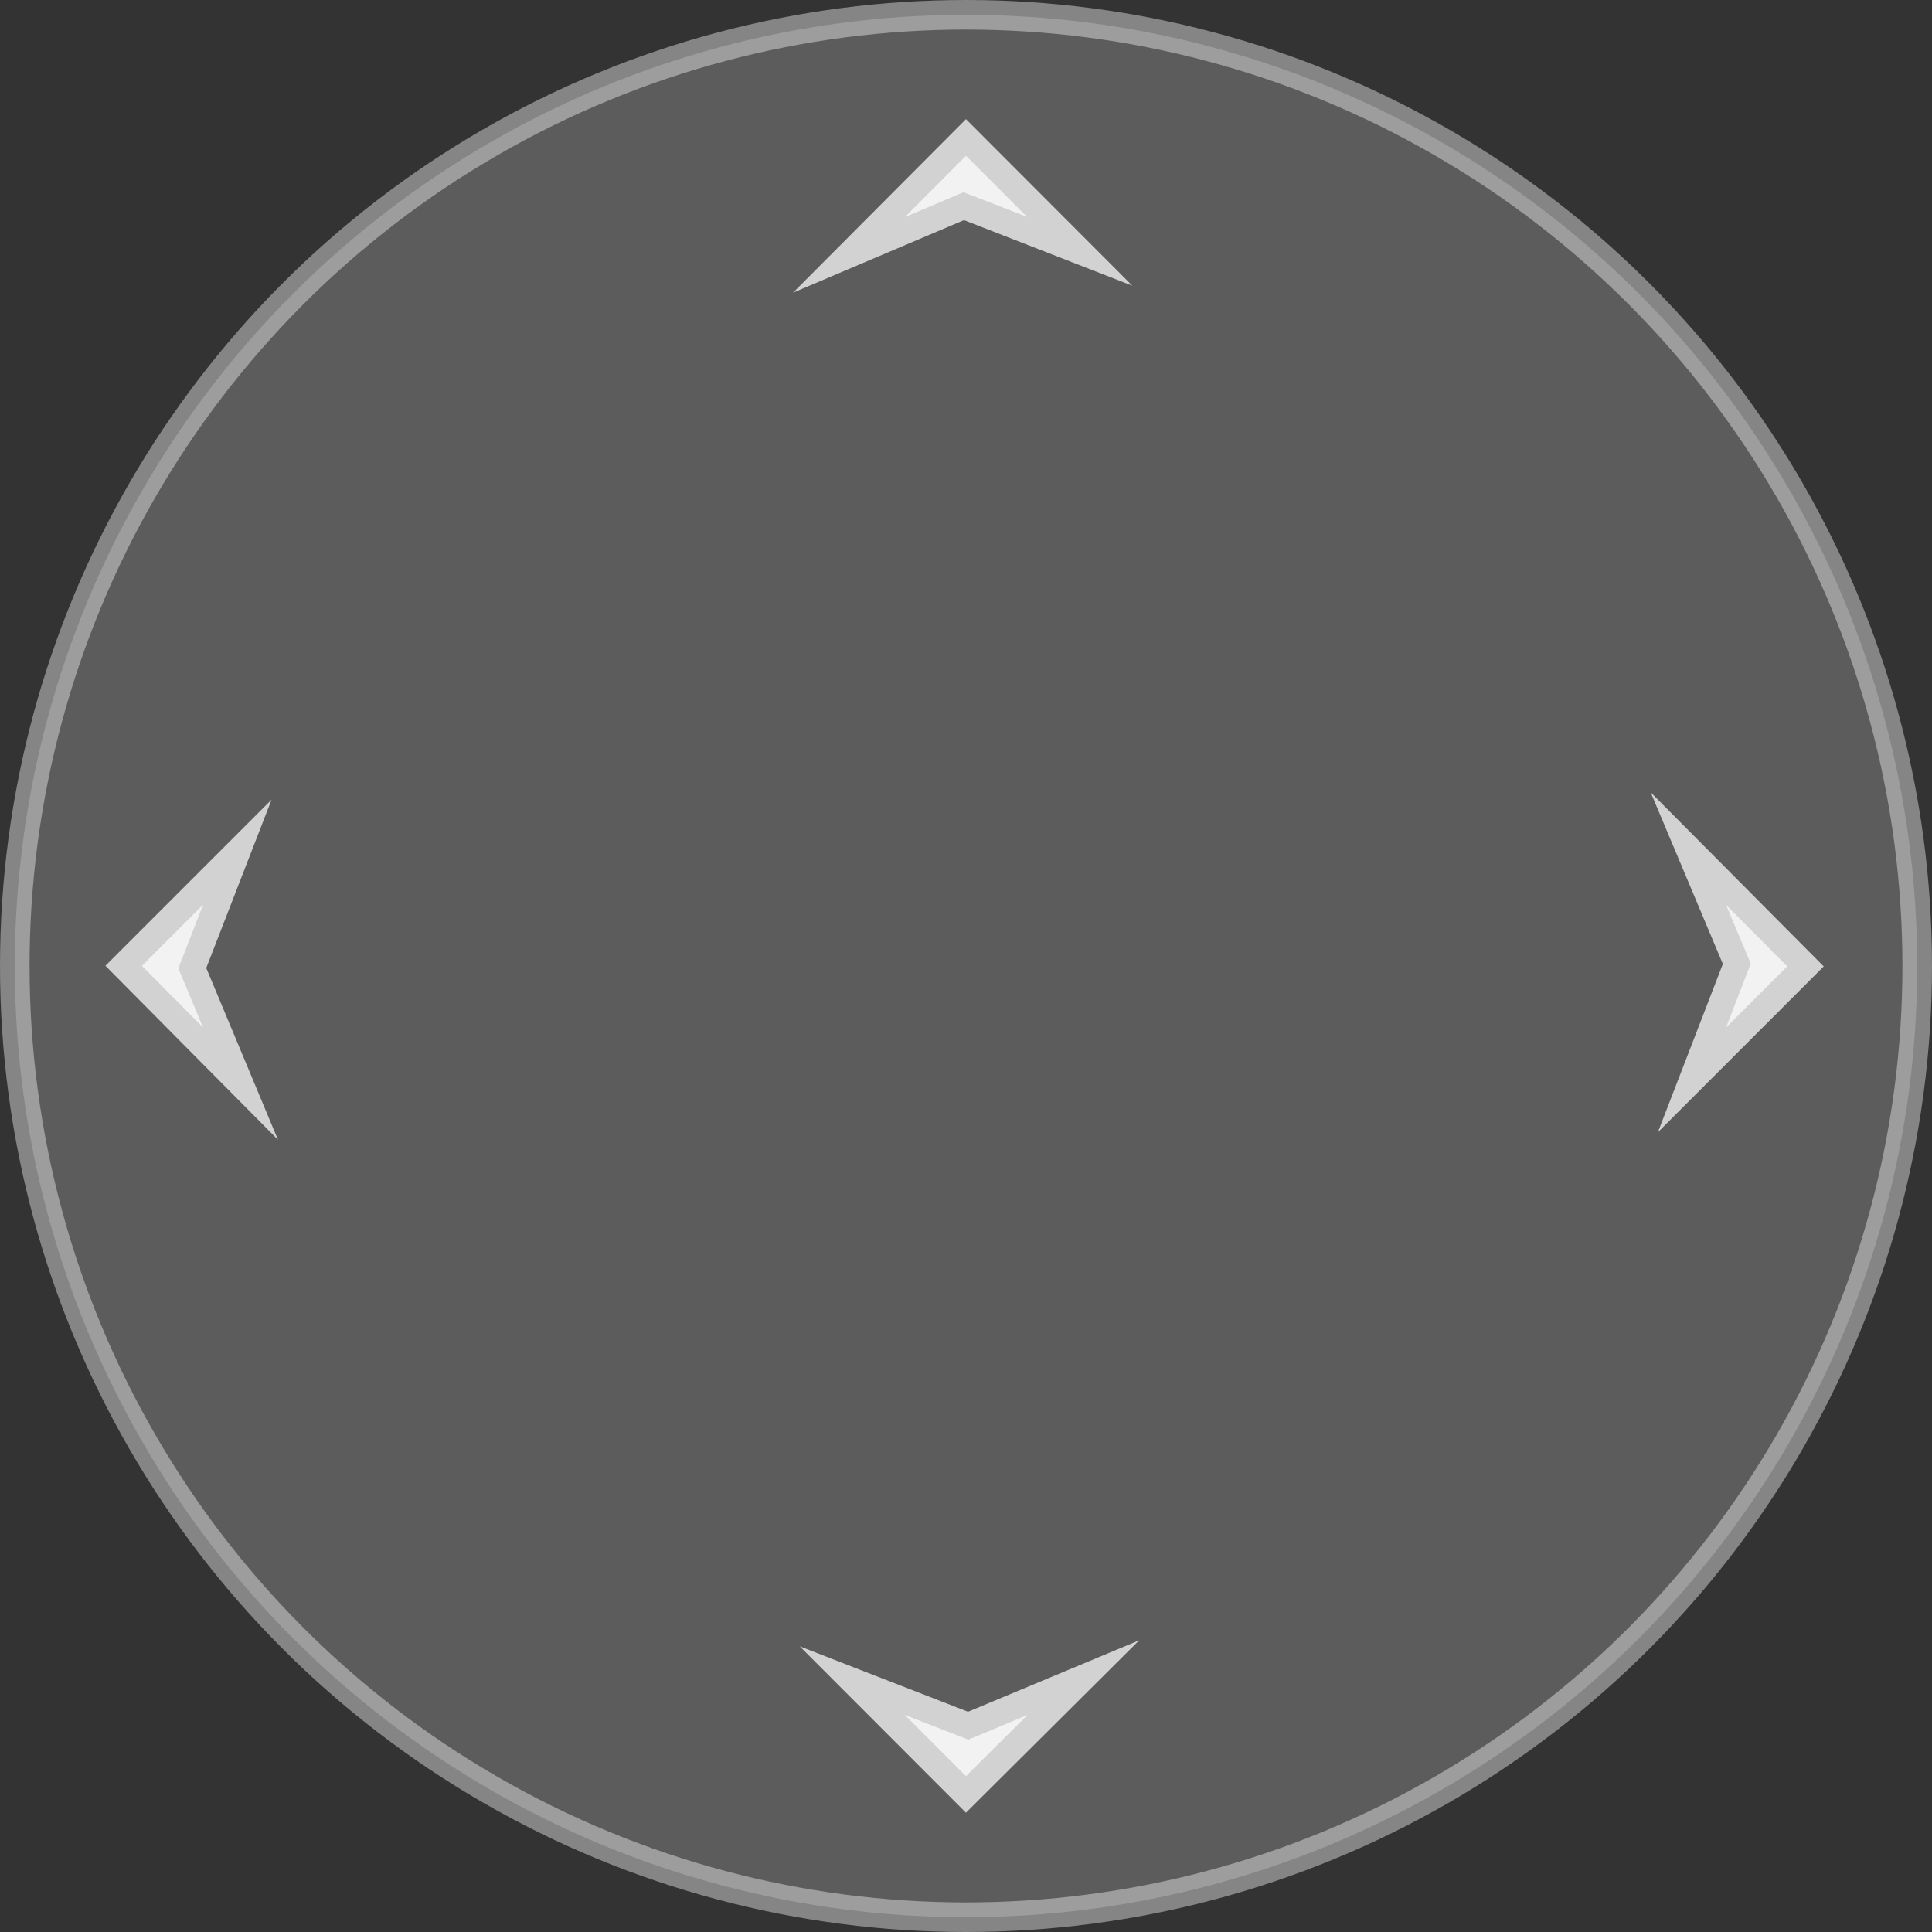 <svg xmlns="http://www.w3.org/2000/svg" viewBox="0 0 261.36 261.36"><rect x="0" y="0" width="261.36" height="261.36" fill="#333333" stroke="none"/><defs><style>.cls-1,.cls-2{fill:#fff;stroke:#fff;stroke-miterlimit:10;}.cls-1{fill-opacity:0.2;stroke-opacity:0.4;stroke-width:4px;}.cls-2{stroke-width:7px;opacity:0.72;}</style></defs><title>Joystick_back_1</title><g id="Layer_2" data-name="Layer 2"><g id="Layer_1-2" data-name="Layer 1"><circle class="cls-1" cx="130.68" cy="130.68" r="128.68"/><path class="cls-2" d="M122.41,29.37,130.35,26l8.6,3.35-8.27-8.28Z"/><path class="cls-2" d="M233.5,122.41c1.11,2.64,2.23,5.29,3.34,7.94L233.5,139l8.27-8.27Z"/><path class="cls-2" d="M139,232,131,235.34,122.41,232l8.27,8.28Z"/><path class="cls-2" d="M27.47,139,24.13,131l3.34-8.61-8.27,8.27Z"/></g></g></svg>